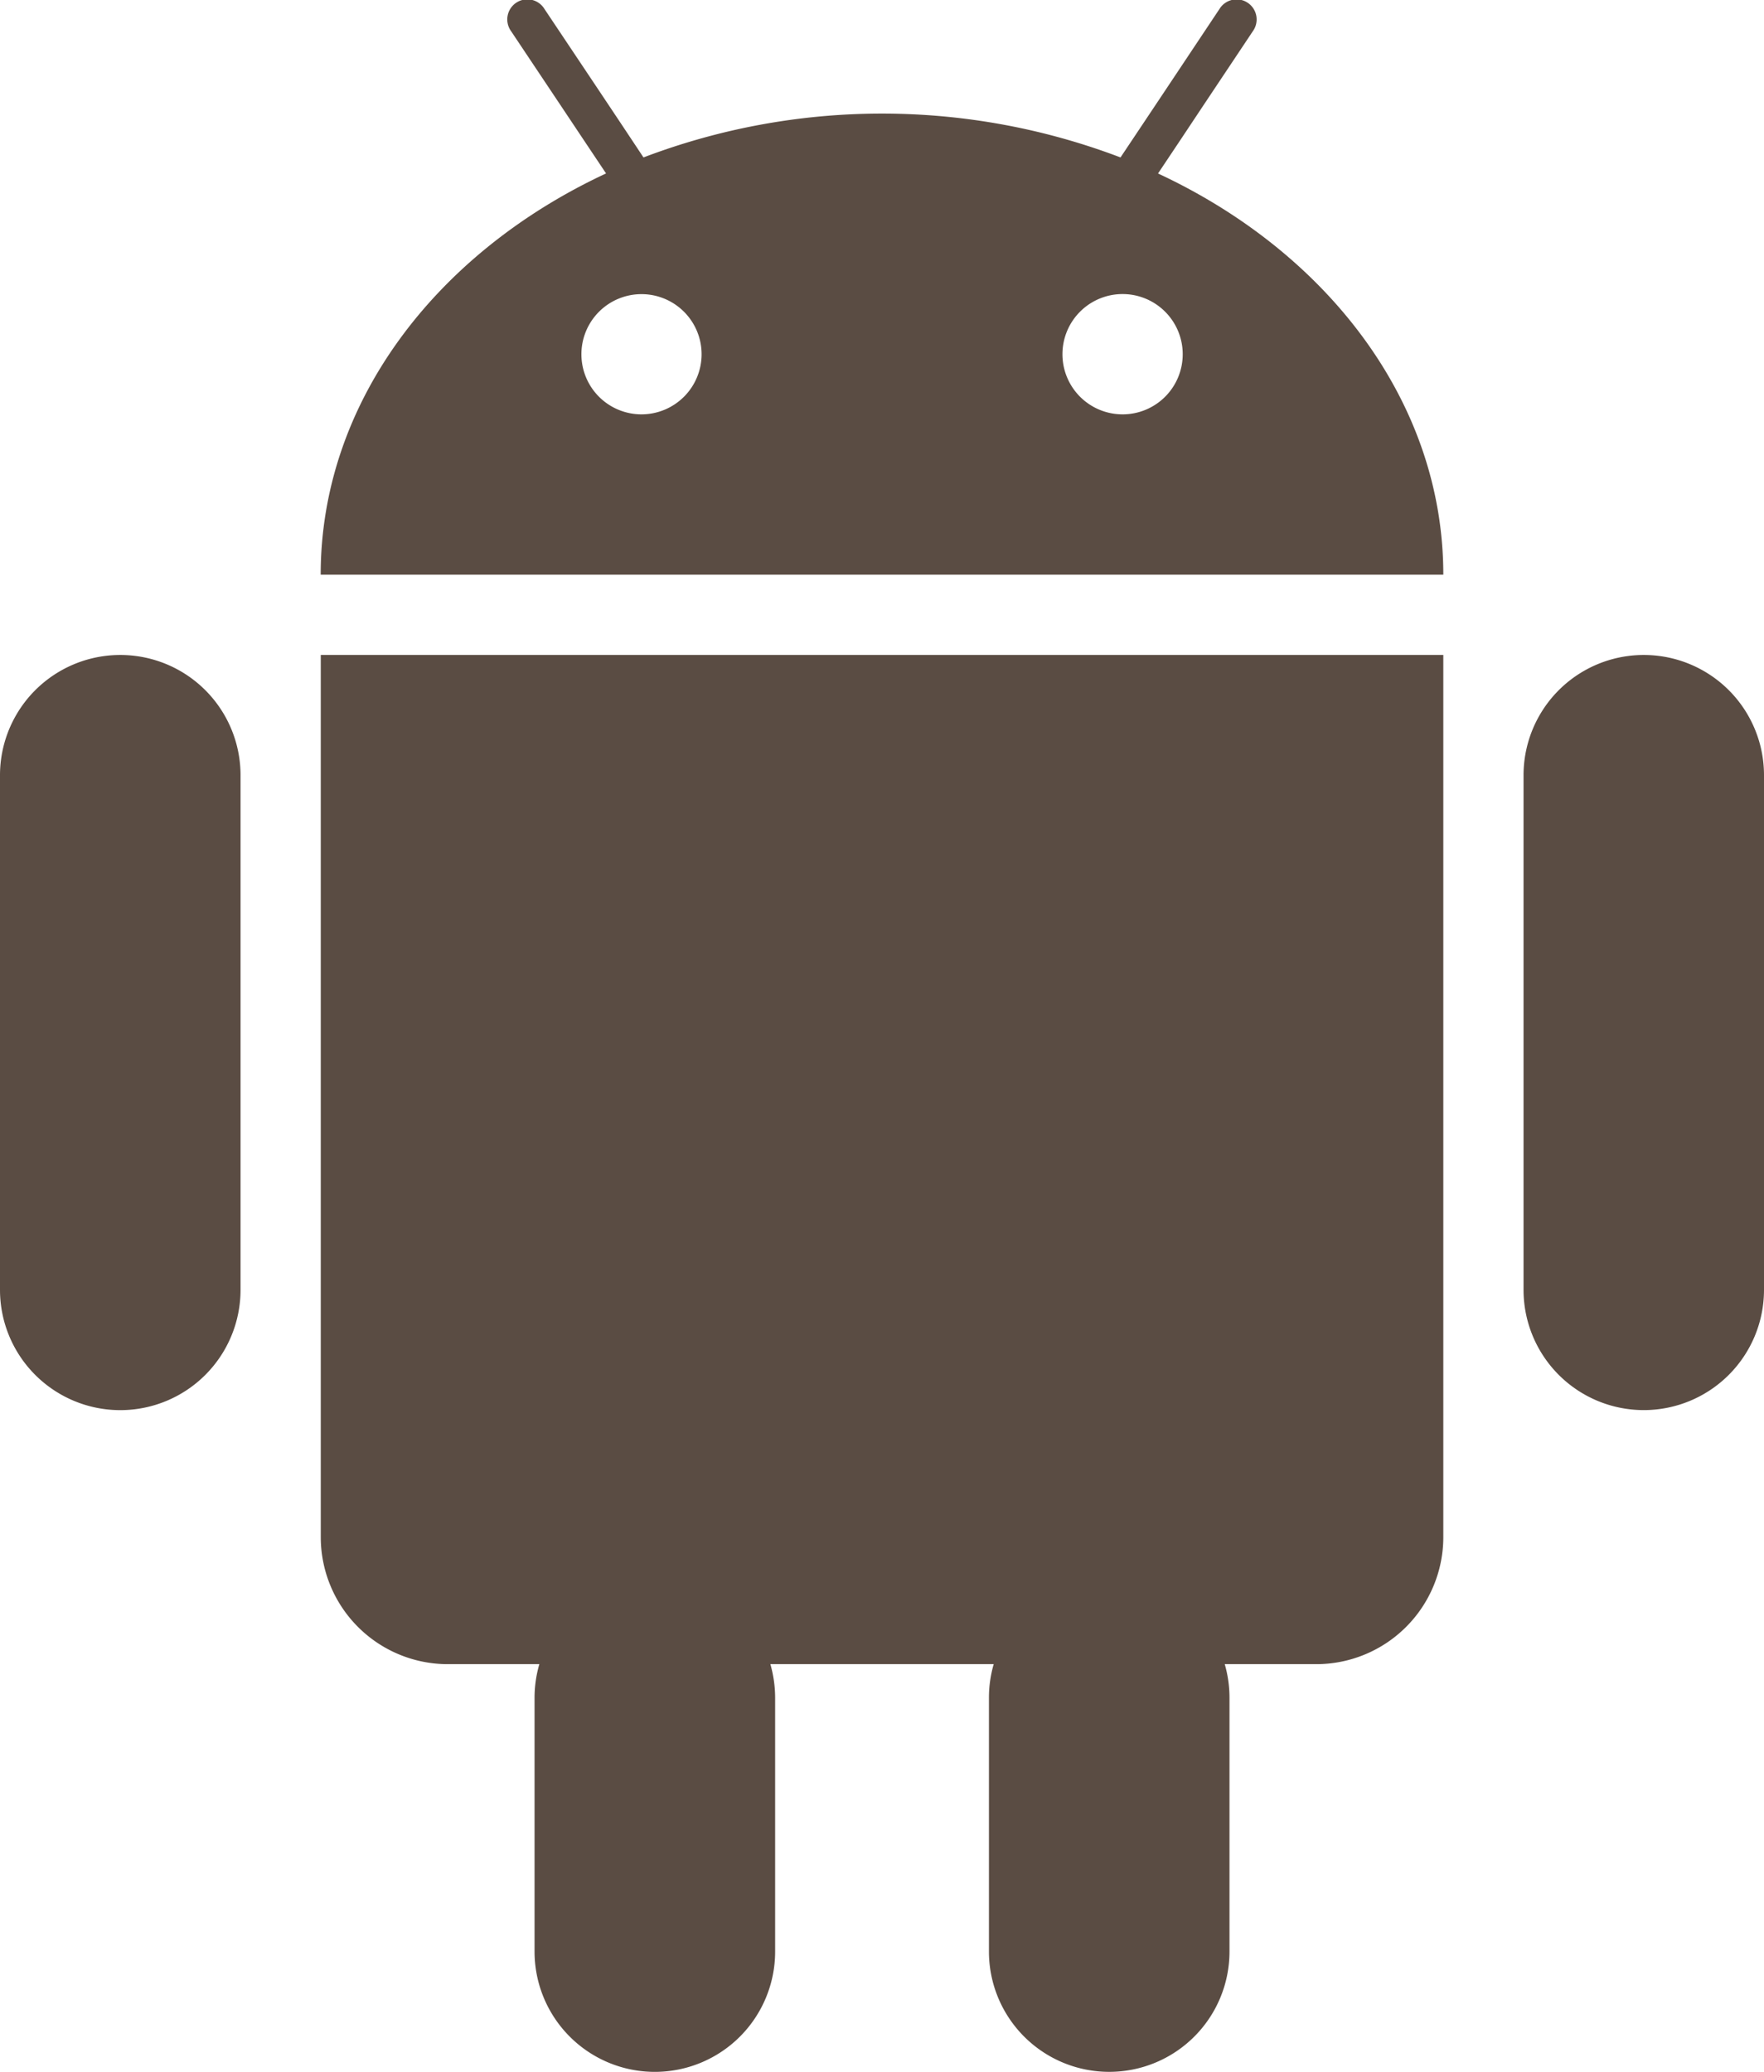 <svg xmlns="http://www.w3.org/2000/svg" width="42.652" height="50.087" viewBox="0 0 42.652 50.087">
  <g id="iconfinder_104471_android_icon" transform="translate(-7.021 -4.374)">
    <path id="Path_1" data-name="Path 1" d="M35.021,8.568l.547-.819.537-.808,1.209-1.813a.485.485,0,1,0-.807-.537L35.212,6.535l-.545.817-.553.828a16.218,16.218,0,0,0-11.534,0l-.55-.828-.545-.817-1.3-1.945a.485.485,0,1,0-.807.537L20.589,6.94l.539.808.547.819c-4.115,1.916-6.9,5.546-6.9,9.7H41.919C41.919,14.114,39.136,10.484,35.021,8.568ZM22.532,14.391a1.453,1.453,0,1,1,1.453-1.454A1.454,1.454,0,0,1,22.532,14.391Zm11.631,0a1.454,1.454,0,1,1,1.455-1.454A1.453,1.453,0,0,1,34.163,14.391Z" fill="#5a4c43"/>
    <path id="Path_2" data-name="Path 2" d="M14.986,20.208h-.209V41.535a3.072,3.072,0,0,0,3.069,3.07h2.216a2.9,2.9,0,0,0-.116.807v6.141a2.908,2.908,0,0,0,5.817,0V45.412a2.986,2.986,0,0,0-.115-.807h5.4a2.9,2.9,0,0,0-.115.807v6.141a2.908,2.908,0,1,0,5.816,0V45.412a2.909,2.909,0,0,0-.115-.807h2.215a3.073,3.073,0,0,0,3.07-3.07V20.208H14.986Z" fill="#5a4c43"/>
    <path id="Path_3" data-name="Path 3" d="M9.929,20.208a2.908,2.908,0,0,0-2.908,2.909V35.556a2.908,2.908,0,1,0,5.816,0V23.116A2.907,2.907,0,0,0,9.929,20.208Z" fill="#5a4c43"/>
    <path id="Path_4" data-name="Path 4" d="M46.767,20.208a2.907,2.907,0,0,0-2.908,2.909V35.556a2.907,2.907,0,1,0,5.814,0V23.116A2.906,2.906,0,0,0,46.767,20.208Z" fill="#5a4c43"/>
  </g>
</svg>
